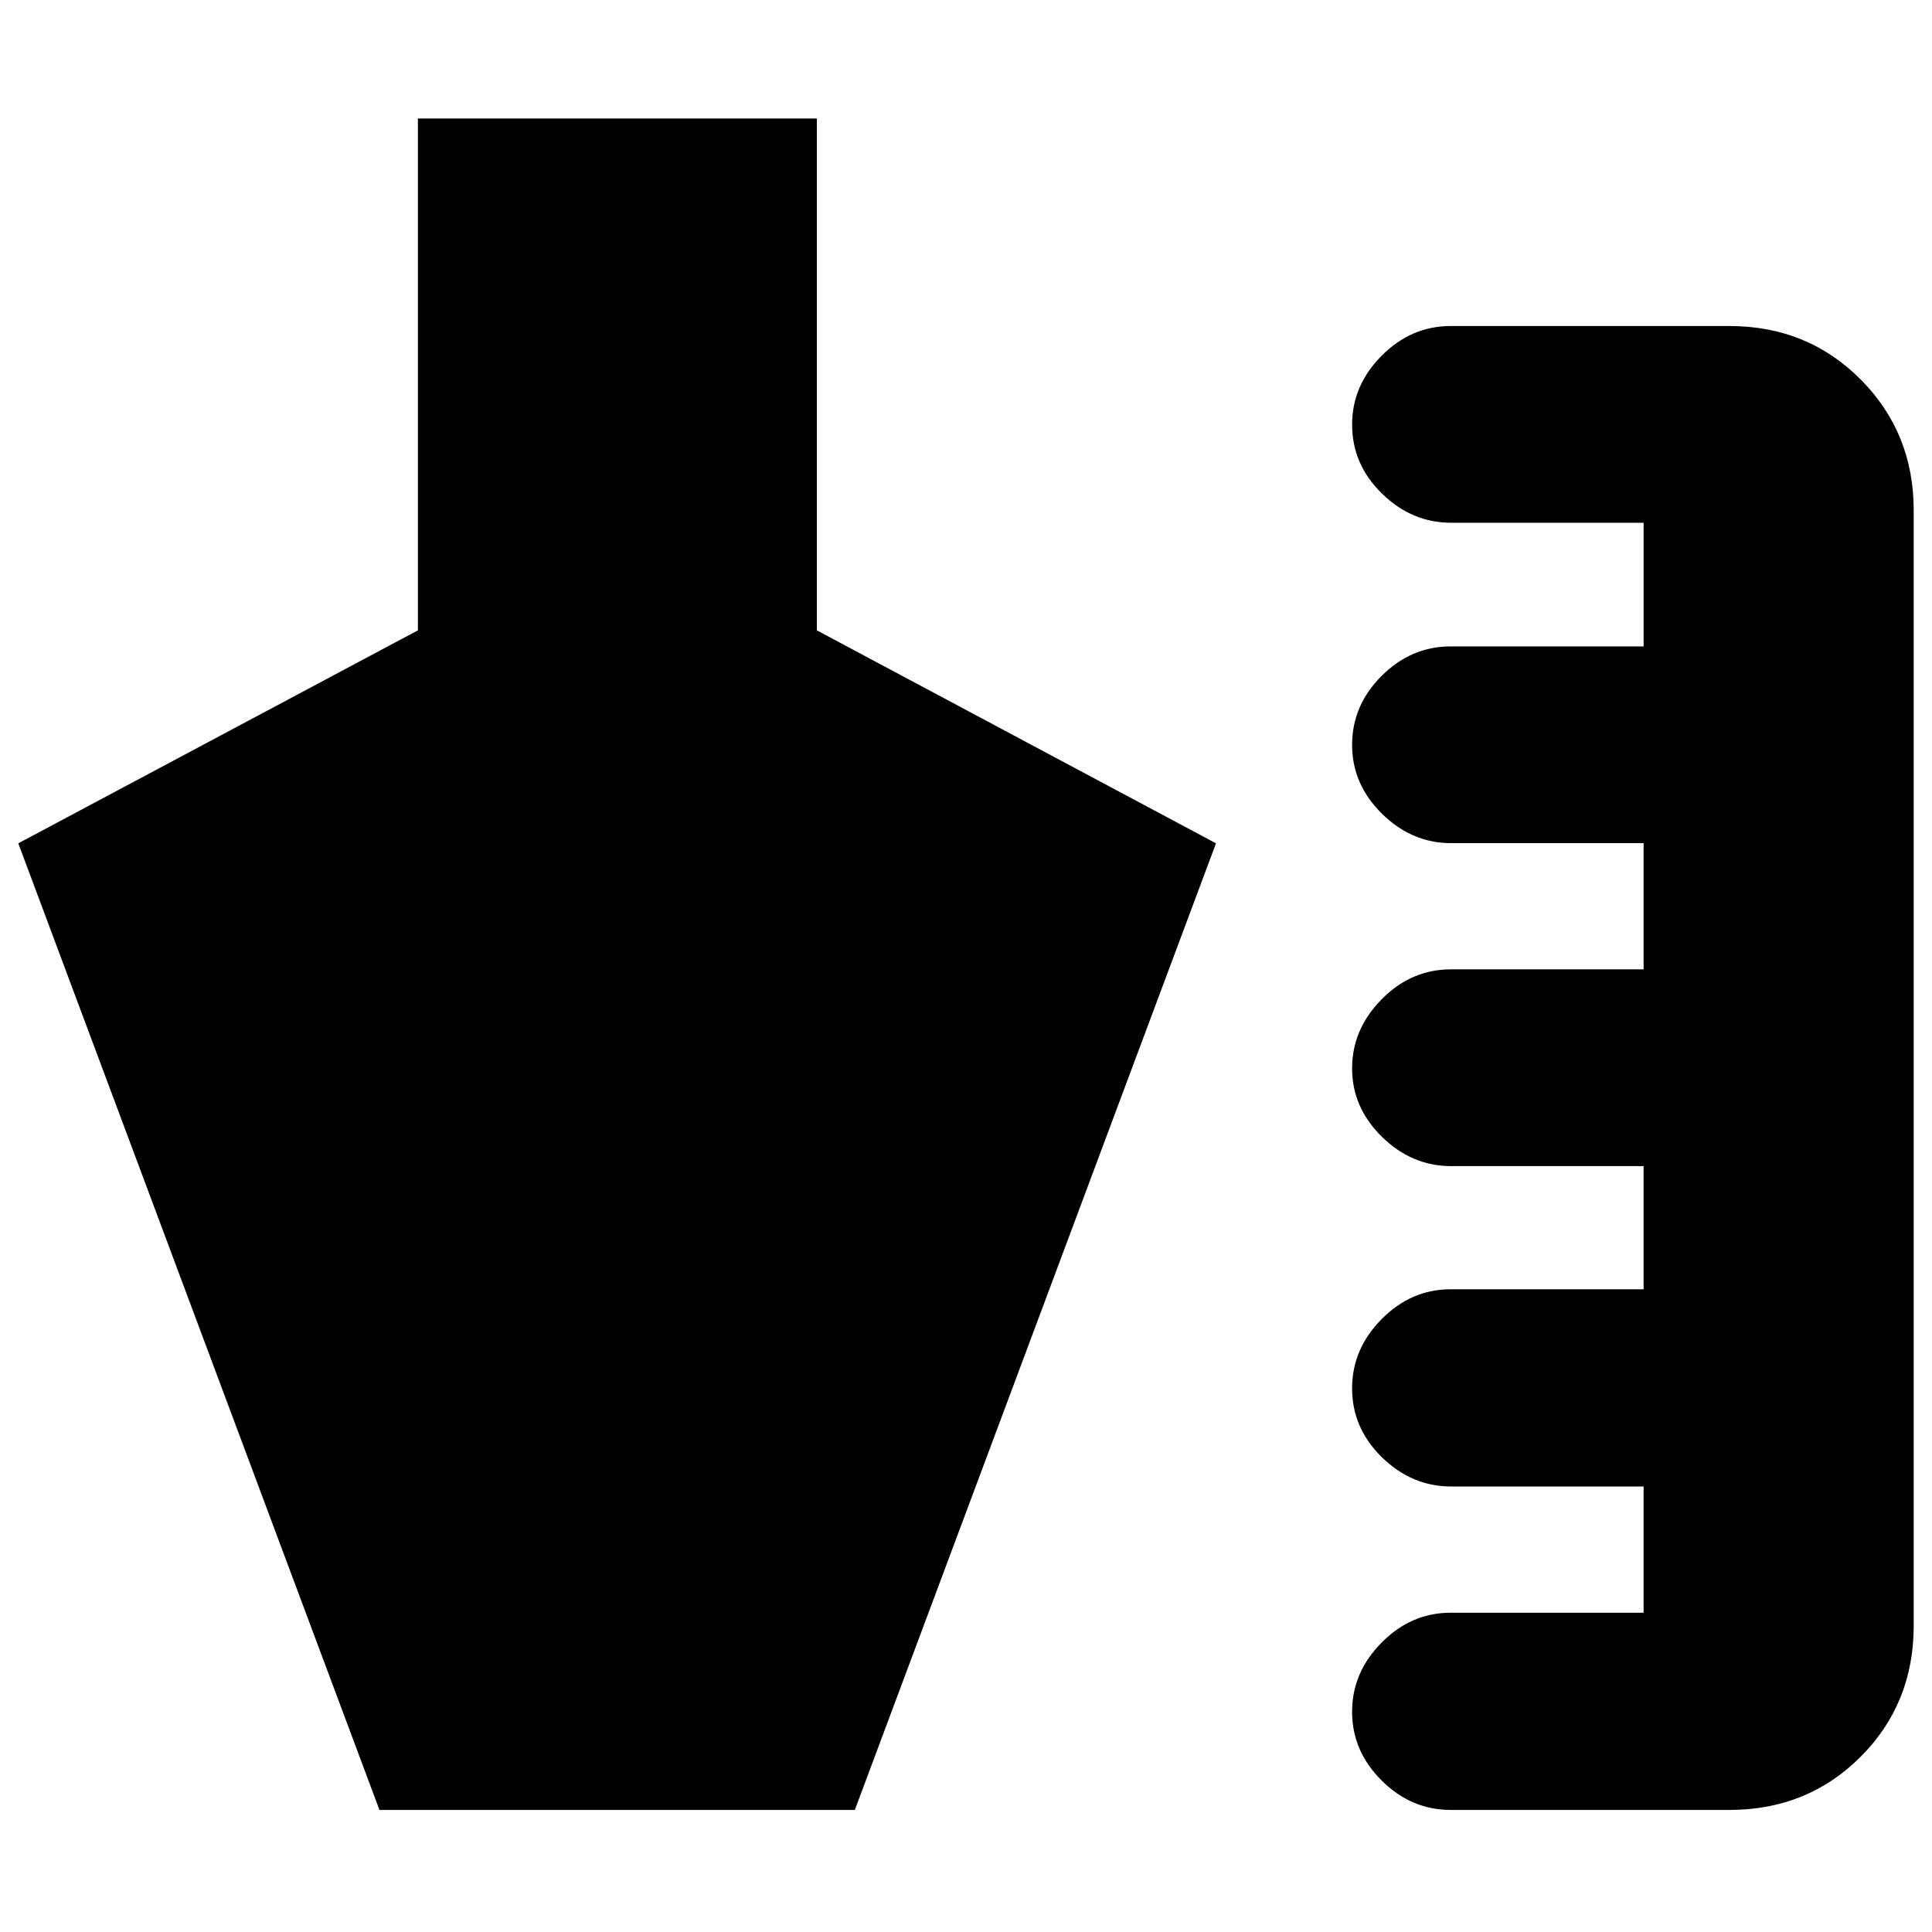 <svg xmlns="http://www.w3.org/2000/svg" height="20" viewBox="0 -960 960 960" width="20"><path d="M720.848-60.652q-19.635 0-34.318-14.622-14.682-14.622-14.682-34.168 0-19.545 14.682-34.377 14.683-14.833 34.318-14.833h95.848v-62.718h-95.585q-19.598 0-34.431-14.502-14.832-14.503-14.832-34.287 0-19.545 14.682-34.378 14.683-14.833 34.318-14.833h95.848v-61.195h-95.585q-19.598 0-34.431-14.555-14.832-14.554-14.832-34 0-19.445 14.682-34.326 14.683-14.88 34.318-14.88h95.848v-62.717h-95.585q-19.598 0-34.431-14.623-14.832-14.622-14.832-34.167 0-19.683 14.682-34.327 14.683-14.644 34.318-14.644h95.848v-61.435h-95.585q-19.598 0-34.431-14.503-14.832-14.502-14.832-34.287 0-19.443 14.682-34.207Q701.213-798 720.848-798h138.5q38.765 0 65.165 26.52 26.4 26.519 26.4 65.045v554.217q0 38.766-26.4 65.166t-65.165 26.4h-138.5Zm-532.305 0L9.087-540.957l198.565-105.826v-254.326h198.239v254.326l198.326 105.826L424.761-60.652H188.543Z"/></svg>